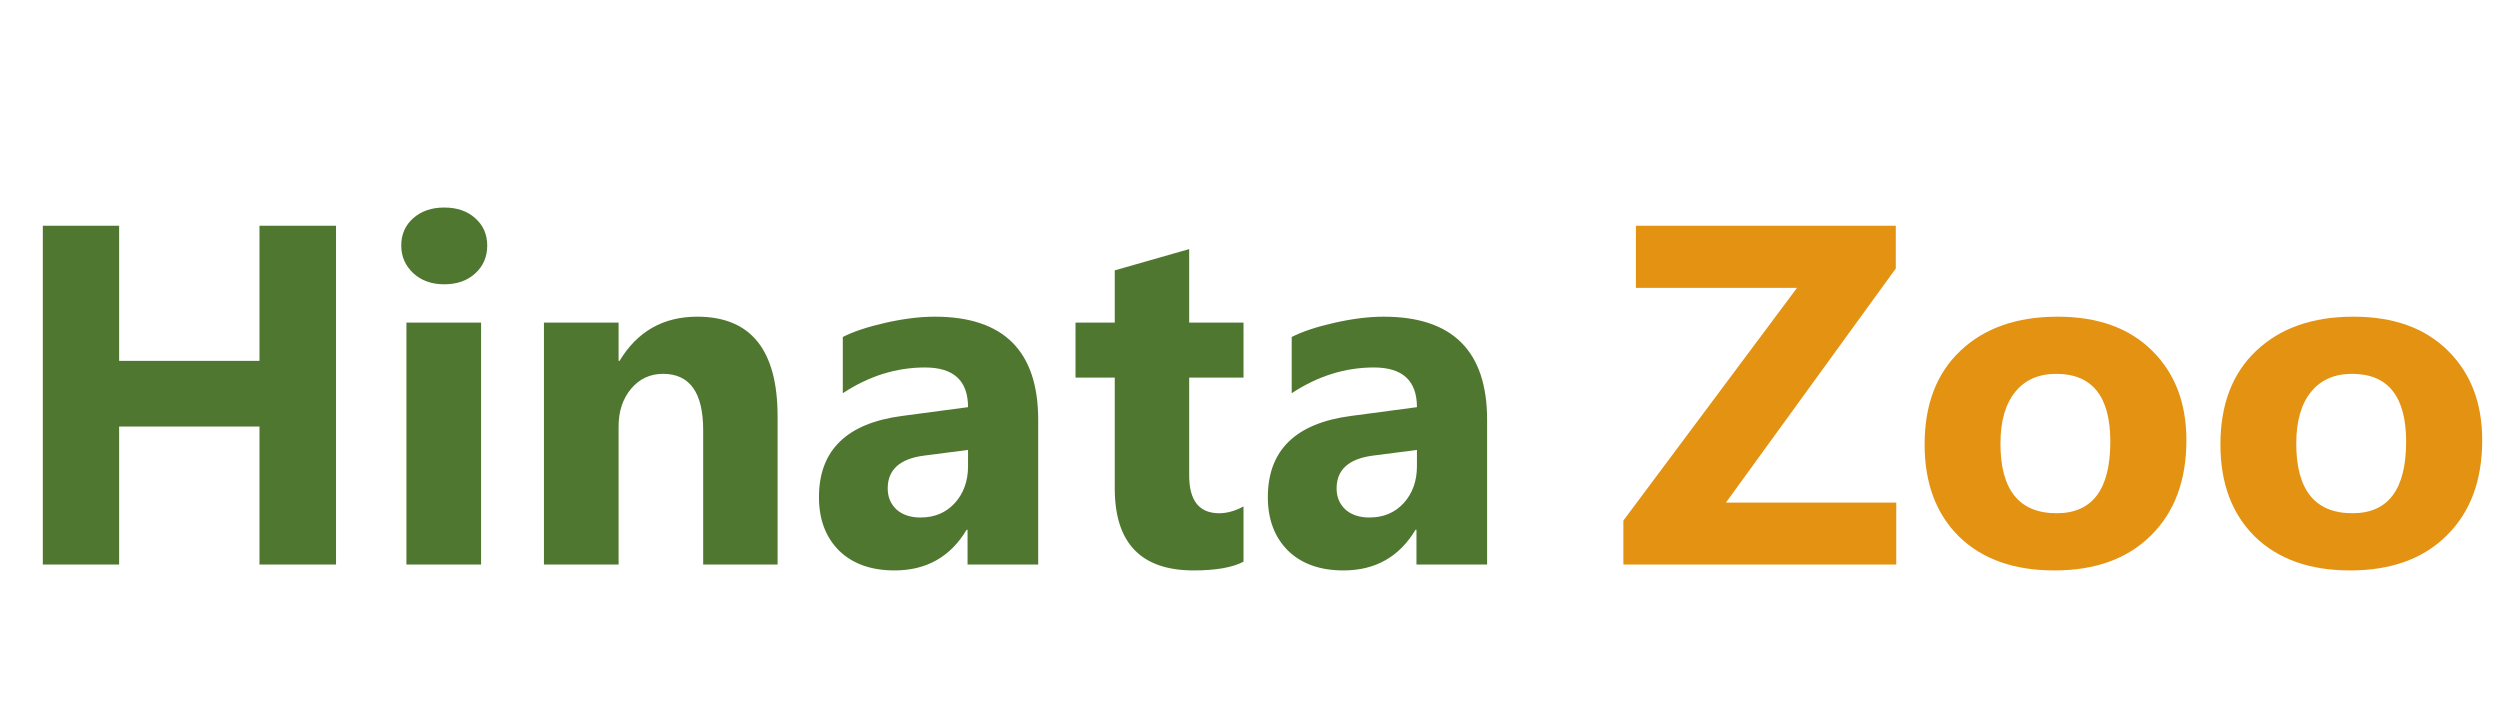 <svg width="186" height="54" viewBox="0 0 186 54" fill="none" xmlns="http://www.w3.org/2000/svg">
<path d="M25 42H19.305V31.734H8.863V42H3.186V16.793H8.863V26.848H19.305V16.793H25V42ZM33.051 21.152C32.113 21.152 31.346 20.877 30.748 20.326C30.15 19.764 29.852 19.078 29.852 18.27C29.852 17.438 30.15 16.758 30.748 16.23C31.346 15.703 32.113 15.44 33.051 15.44C34 15.44 34.768 15.703 35.353 16.23C35.951 16.758 36.25 17.438 36.25 18.27C36.25 19.113 35.951 19.805 35.353 20.344C34.768 20.883 34 21.152 33.051 21.152ZM35.793 42H30.238V24H35.793V42ZM57.853 42H52.316V31.998C52.316 29.209 51.32 27.814 49.328 27.814C48.367 27.814 47.576 28.184 46.955 28.922C46.334 29.66 46.023 30.598 46.023 31.734V42H40.469V24H46.023V26.848H46.094C47.418 24.656 49.346 23.561 51.877 23.561C55.861 23.561 57.853 26.033 57.853 30.979V42ZM77.242 42H71.986V39.416H71.916C70.709 41.432 68.922 42.44 66.555 42.44C64.809 42.44 63.432 41.947 62.424 40.963C61.428 39.967 60.93 38.643 60.93 36.99C60.93 33.498 62.998 31.482 67.135 30.943L72.022 30.293C72.022 28.324 70.955 27.34 68.822 27.34C66.678 27.34 64.639 27.979 62.705 29.256V25.072C63.478 24.674 64.533 24.322 65.869 24.018C67.217 23.713 68.441 23.561 69.543 23.561C74.676 23.561 77.242 26.121 77.242 31.242V42ZM72.022 34.688V33.475L68.752 33.897C66.947 34.131 66.045 34.945 66.045 36.34C66.045 36.973 66.262 37.494 66.695 37.904C67.141 38.303 67.738 38.502 68.488 38.502C69.531 38.502 70.381 38.145 71.037 37.43C71.693 36.703 72.022 35.789 72.022 34.688ZM92.518 41.789C91.697 42.223 90.461 42.44 88.809 42.44C84.894 42.44 82.938 40.406 82.938 36.34V28.096H80.019V24H82.938V20.115L88.475 18.533V24H92.518V28.096H88.475V35.373C88.475 37.248 89.219 38.185 90.707 38.185C91.293 38.185 91.897 38.016 92.518 37.676V41.789ZM110.641 42H105.385V39.416H105.314C104.107 41.432 102.32 42.44 99.953 42.44C98.207 42.44 96.83 41.947 95.822 40.963C94.826 39.967 94.328 38.643 94.328 36.99C94.328 33.498 96.397 31.482 100.533 30.943L105.42 30.293C105.42 28.324 104.354 27.34 102.221 27.34C100.076 27.34 98.037 27.979 96.103 29.256V25.072C96.877 24.674 97.932 24.322 99.268 24.018C100.615 23.713 101.84 23.561 102.941 23.561C108.074 23.561 110.641 26.121 110.641 31.242V42ZM105.42 34.688V33.475L102.15 33.897C100.346 34.131 99.443 34.945 99.443 36.34C99.443 36.973 99.66 37.494 100.094 37.904C100.539 38.303 101.137 38.502 101.887 38.502C102.93 38.502 103.779 38.145 104.436 37.43C105.092 36.703 105.42 35.789 105.42 34.688Z" fill="#507730"/>
<path d="M141.082 42H120.779V38.73L133.699 21.416H121.711V16.793H141.047V19.975L128.408 37.395H141.082V42ZM152.842 42.44C149.842 42.44 147.48 41.602 145.758 39.926C144.047 38.238 143.191 35.953 143.191 33.07C143.191 30.094 144.082 27.768 145.863 26.092C147.645 24.404 150.053 23.561 153.088 23.561C156.076 23.561 158.42 24.404 160.119 26.092C161.818 27.768 162.668 29.988 162.668 32.754C162.668 35.742 161.789 38.103 160.031 39.838C158.285 41.572 155.889 42.44 152.842 42.44ZM152.982 27.814C151.67 27.814 150.65 28.266 149.924 29.168C149.197 30.07 148.834 31.348 148.834 33C148.834 36.457 150.229 38.185 153.018 38.185C155.678 38.185 157.008 36.41 157.008 32.859C157.008 29.496 155.666 27.814 152.982 27.814ZM174.85 42.44C171.85 42.44 169.488 41.602 167.766 39.926C166.055 38.238 165.199 35.953 165.199 33.07C165.199 30.094 166.09 27.768 167.871 26.092C169.652 24.404 172.061 23.561 175.096 23.561C178.084 23.561 180.428 24.404 182.127 26.092C183.826 27.768 184.676 29.988 184.676 32.754C184.676 35.742 183.797 38.103 182.039 39.838C180.293 41.572 177.896 42.44 174.85 42.44ZM174.99 27.814C173.678 27.814 172.658 28.266 171.932 29.168C171.205 30.07 170.842 31.348 170.842 33C170.842 36.457 172.236 38.185 175.025 38.185C177.686 38.185 179.016 36.41 179.016 32.859C179.016 29.496 177.674 27.814 174.99 27.814Z" fill="#E39211"/>
</svg>
